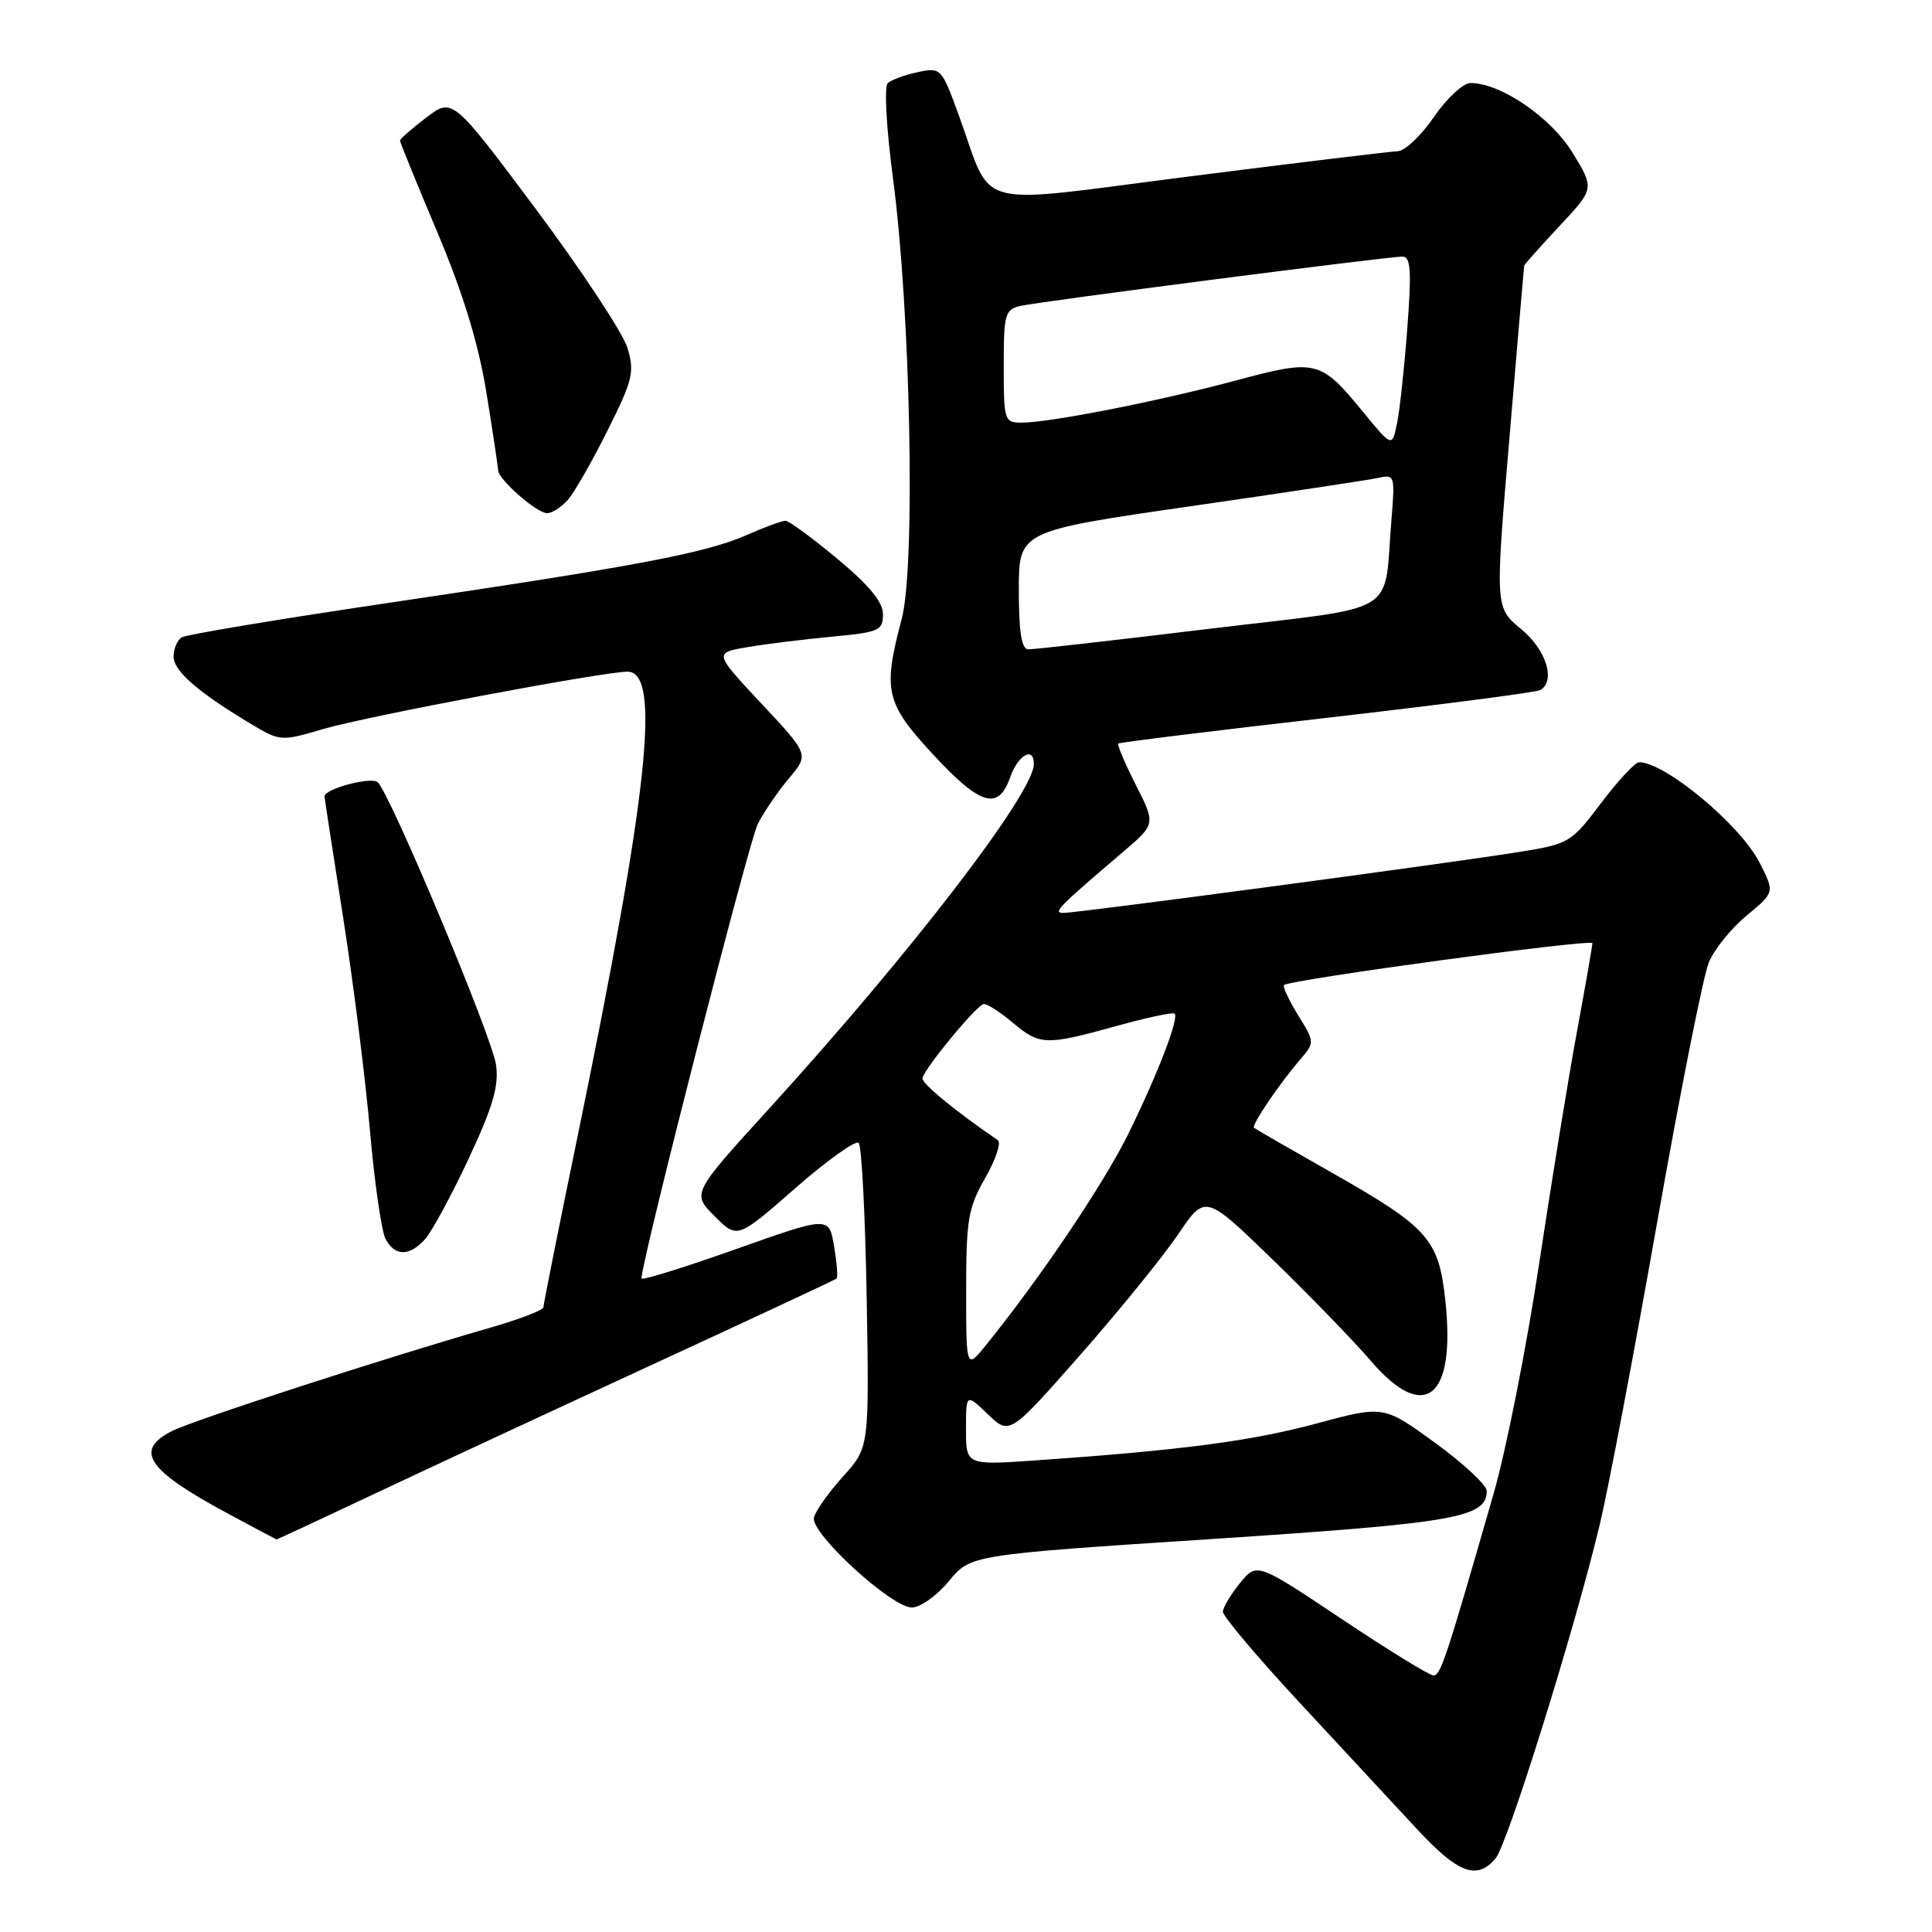 <?xml version="1.0" encoding="UTF-8" standalone="no"?>
<!DOCTYPE svg PUBLIC "-//W3C//DTD SVG 1.1//EN" "http://www.w3.org/Graphics/SVG/1.1/DTD/svg11.dtd" >
<svg xmlns="http://www.w3.org/2000/svg" xmlns:xlink="http://www.w3.org/1999/xlink" version="1.1" viewBox="0 0 256 256">
 <g >
 <path fill="currentColor"
d=" M 198.17 246.25 C 199.77 244.36 208.67 215.85 211.98 202.00 C 213.10 197.32 216.51 179.37 219.56 162.09 C 222.61 144.82 225.70 129.26 226.43 127.52 C 227.16 125.77 229.42 122.98 231.46 121.30 C 235.16 118.24 235.16 118.24 233.15 114.30 C 230.60 109.30 220.64 101.00 217.19 101.00 C 216.67 101.00 214.40 103.43 212.16 106.40 C 208.19 111.67 207.91 111.83 201.29 112.89 C 191.73 114.43 142.47 121.01 140.84 120.97 C 139.50 120.94 140.26 120.17 148.85 112.85 C 153.13 109.19 153.13 109.19 150.50 104.00 C 149.05 101.14 148.01 98.67 148.18 98.52 C 148.36 98.37 160.81 96.83 175.87 95.11 C 190.92 93.38 203.63 91.73 204.12 91.43 C 206.17 90.16 204.87 86.09 201.55 83.35 C 198.10 80.50 198.10 80.50 200.01 58.00 C 201.05 45.62 201.93 35.37 201.96 35.21 C 201.98 35.05 204.09 32.68 206.64 29.95 C 211.28 24.99 211.28 24.99 208.38 20.25 C 205.50 15.54 198.85 11.00 194.84 11.00 C 193.88 11.00 191.70 13.03 190.00 15.50 C 188.30 17.98 186.14 20.02 185.20 20.04 C 184.27 20.07 171.88 21.56 157.68 23.37 C 128.24 27.11 131.71 28.03 127.02 15.20 C 124.76 9.00 124.67 8.91 121.61 9.56 C 119.90 9.92 118.11 10.58 117.63 11.02 C 117.14 11.48 117.45 17.01 118.33 23.67 C 120.66 41.26 121.33 75.07 119.48 82.01 C 116.96 91.51 117.34 93.17 123.61 99.94 C 129.91 106.75 132.29 107.46 133.85 103.00 C 134.89 100.03 137.01 98.84 136.99 101.25 C 136.95 105.12 120.72 126.25 101.83 146.99 C 91.68 158.14 91.68 158.14 94.69 161.15 C 97.70 164.17 97.70 164.17 105.38 157.44 C 109.60 153.75 113.38 151.05 113.78 151.44 C 114.18 151.84 114.65 161.08 114.84 171.98 C 115.18 191.80 115.18 191.80 111.69 195.66 C 109.77 197.79 108.04 200.23 107.85 201.10 C 107.39 203.16 118.12 213.00 120.82 213.00 C 121.94 213.00 124.15 211.43 125.73 209.51 C 128.61 206.02 128.61 206.02 160.55 203.93 C 192.88 201.81 197.00 201.09 197.00 197.56 C 197.00 196.79 193.93 193.92 190.17 191.19 C 183.34 186.22 183.34 186.22 174.42 188.63 C 165.79 190.95 156.60 192.16 137.25 193.51 C 128.00 194.15 128.00 194.15 128.00 189.39 C 128.00 184.63 128.00 184.63 130.89 187.39 C 133.78 190.16 133.78 190.16 143.14 179.53 C 148.29 173.68 154.12 166.49 156.10 163.57 C 159.70 158.24 159.70 158.24 168.60 166.87 C 173.50 171.62 179.37 177.68 181.65 180.33 C 188.76 188.63 192.91 185.29 191.52 172.38 C 190.65 164.19 189.30 162.67 176.50 155.40 C 171.00 152.28 166.35 149.60 166.16 149.44 C 165.78 149.12 169.52 143.59 172.35 140.31 C 174.20 138.16 174.20 138.06 172.00 134.51 C 170.78 132.52 169.94 130.73 170.14 130.53 C 170.86 129.81 211.00 124.36 211.00 124.98 C 211.00 125.33 210.09 130.54 208.98 136.56 C 207.86 142.58 205.60 156.48 203.94 167.46 C 202.29 178.44 199.57 192.17 197.90 197.96 C 191.57 219.96 190.89 222.00 189.94 222.00 C 189.40 222.00 183.92 218.63 177.76 214.51 C 166.55 207.03 166.55 207.03 164.31 209.76 C 163.08 211.27 162.06 212.98 162.04 213.56 C 162.02 214.14 166.57 219.54 172.16 225.56 C 177.75 231.58 184.72 239.09 187.65 242.25 C 193.20 248.25 195.68 249.19 198.17 246.25 Z  M 49.64 197.93 C 56.71 194.59 73.30 186.88 86.50 180.79 C 99.70 174.70 110.66 169.58 110.85 169.42 C 111.04 169.27 110.89 167.34 110.52 165.14 C 109.85 161.14 109.85 161.14 97.42 165.55 C 90.59 167.97 85.00 169.71 85.00 169.40 C 85.00 167.08 99.25 111.42 100.42 109.15 C 101.25 107.55 103.11 104.83 104.56 103.11 C 107.20 99.97 107.20 99.97 100.90 93.24 C 94.60 86.50 94.60 86.50 99.05 85.75 C 101.50 85.33 106.54 84.71 110.25 84.36 C 116.47 83.78 117.00 83.55 117.00 81.40 C 117.00 79.77 115.18 77.56 110.95 74.04 C 107.62 71.27 104.53 69.00 104.08 69.00 C 103.62 69.00 101.28 69.86 98.88 70.92 C 93.42 73.30 84.47 75.00 51.33 79.91 C 36.93 82.04 24.67 84.09 24.08 84.45 C 23.48 84.82 23.00 85.97 23.00 87.01 C 23.00 88.91 26.27 91.75 33.33 95.97 C 37.11 98.23 37.25 98.24 42.83 96.60 C 48.54 94.92 79.93 89.00 83.15 89.00 C 87.64 89.00 85.90 105.13 76.48 150.83 C 74.02 162.75 72.01 172.82 72.01 173.21 C 72.00 173.60 68.74 174.85 64.75 175.99 C 51.06 179.92 25.50 188.22 22.75 189.64 C 17.75 192.21 19.49 194.79 30.13 200.52 C 33.63 202.41 36.56 203.96 36.64 203.98 C 36.72 203.99 42.57 201.27 49.64 197.93 Z  M 56.31 164.21 C 57.21 163.22 59.80 158.43 62.08 153.57 C 65.30 146.69 66.12 143.92 65.73 141.11 C 65.24 137.47 51.82 105.42 50.06 103.66 C 49.26 102.86 43.00 104.51 43.00 105.53 C 43.00 105.69 44.11 112.95 45.48 121.66 C 46.84 130.37 48.44 143.09 49.03 149.92 C 49.63 156.75 50.55 163.16 51.09 164.17 C 52.33 166.49 54.24 166.50 56.31 164.21 Z  M 75.23 66.25 C 76.08 65.29 78.45 61.16 80.49 57.07 C 83.86 50.33 84.11 49.30 83.13 46.07 C 82.53 44.11 77.08 35.85 71.01 27.71 C 59.96 12.93 59.96 12.93 56.48 15.58 C 54.57 17.04 53.00 18.41 53.00 18.63 C 53.00 18.84 55.23 24.33 57.97 30.82 C 61.40 38.98 63.40 45.54 64.46 52.06 C 65.30 57.25 65.99 61.86 66.00 62.30 C 66.00 63.50 71.12 68.00 72.49 68.00 C 73.15 68.00 74.38 67.21 75.23 66.25 Z  M 128.02 171.00 C 128.02 161.61 128.29 160.03 130.55 156.08 C 131.94 153.65 132.69 151.40 132.22 151.08 C 126.35 147.06 122.01 143.47 122.23 142.82 C 122.77 141.20 129.52 133.07 130.36 133.04 C 130.83 133.02 132.55 134.12 134.18 135.50 C 137.78 138.52 138.56 138.55 147.90 135.96 C 151.94 134.84 155.43 134.09 155.64 134.31 C 156.25 134.92 153.46 142.18 149.56 150.14 C 146.30 156.77 138.08 169.01 130.76 178.10 C 128.02 181.50 128.02 181.50 128.02 171.00 Z  M 135.00 78.18 C 135.00 70.37 135.00 70.37 157.75 67.08 C 170.26 65.28 181.48 63.58 182.69 63.31 C 184.78 62.84 184.85 63.06 184.39 68.66 C 183.28 81.88 186.03 80.21 160.24 83.32 C 147.74 84.84 136.94 86.06 136.25 86.04 C 135.36 86.01 135.00 83.75 135.00 78.18 Z  M 180.66 54.64 C 174.97 47.69 174.43 47.55 163.75 50.42 C 153.54 53.16 139.10 56.00 135.39 56.00 C 133.08 56.00 133.00 55.74 133.00 48.52 C 133.00 41.58 133.16 41.00 135.25 40.53 C 137.91 39.93 183.84 34.00 185.82 34.00 C 186.93 34.00 187.05 35.79 186.48 43.44 C 186.09 48.64 185.48 54.32 185.12 56.08 C 184.46 59.27 184.46 59.27 180.66 54.64 Z "/>
</g>
</svg>